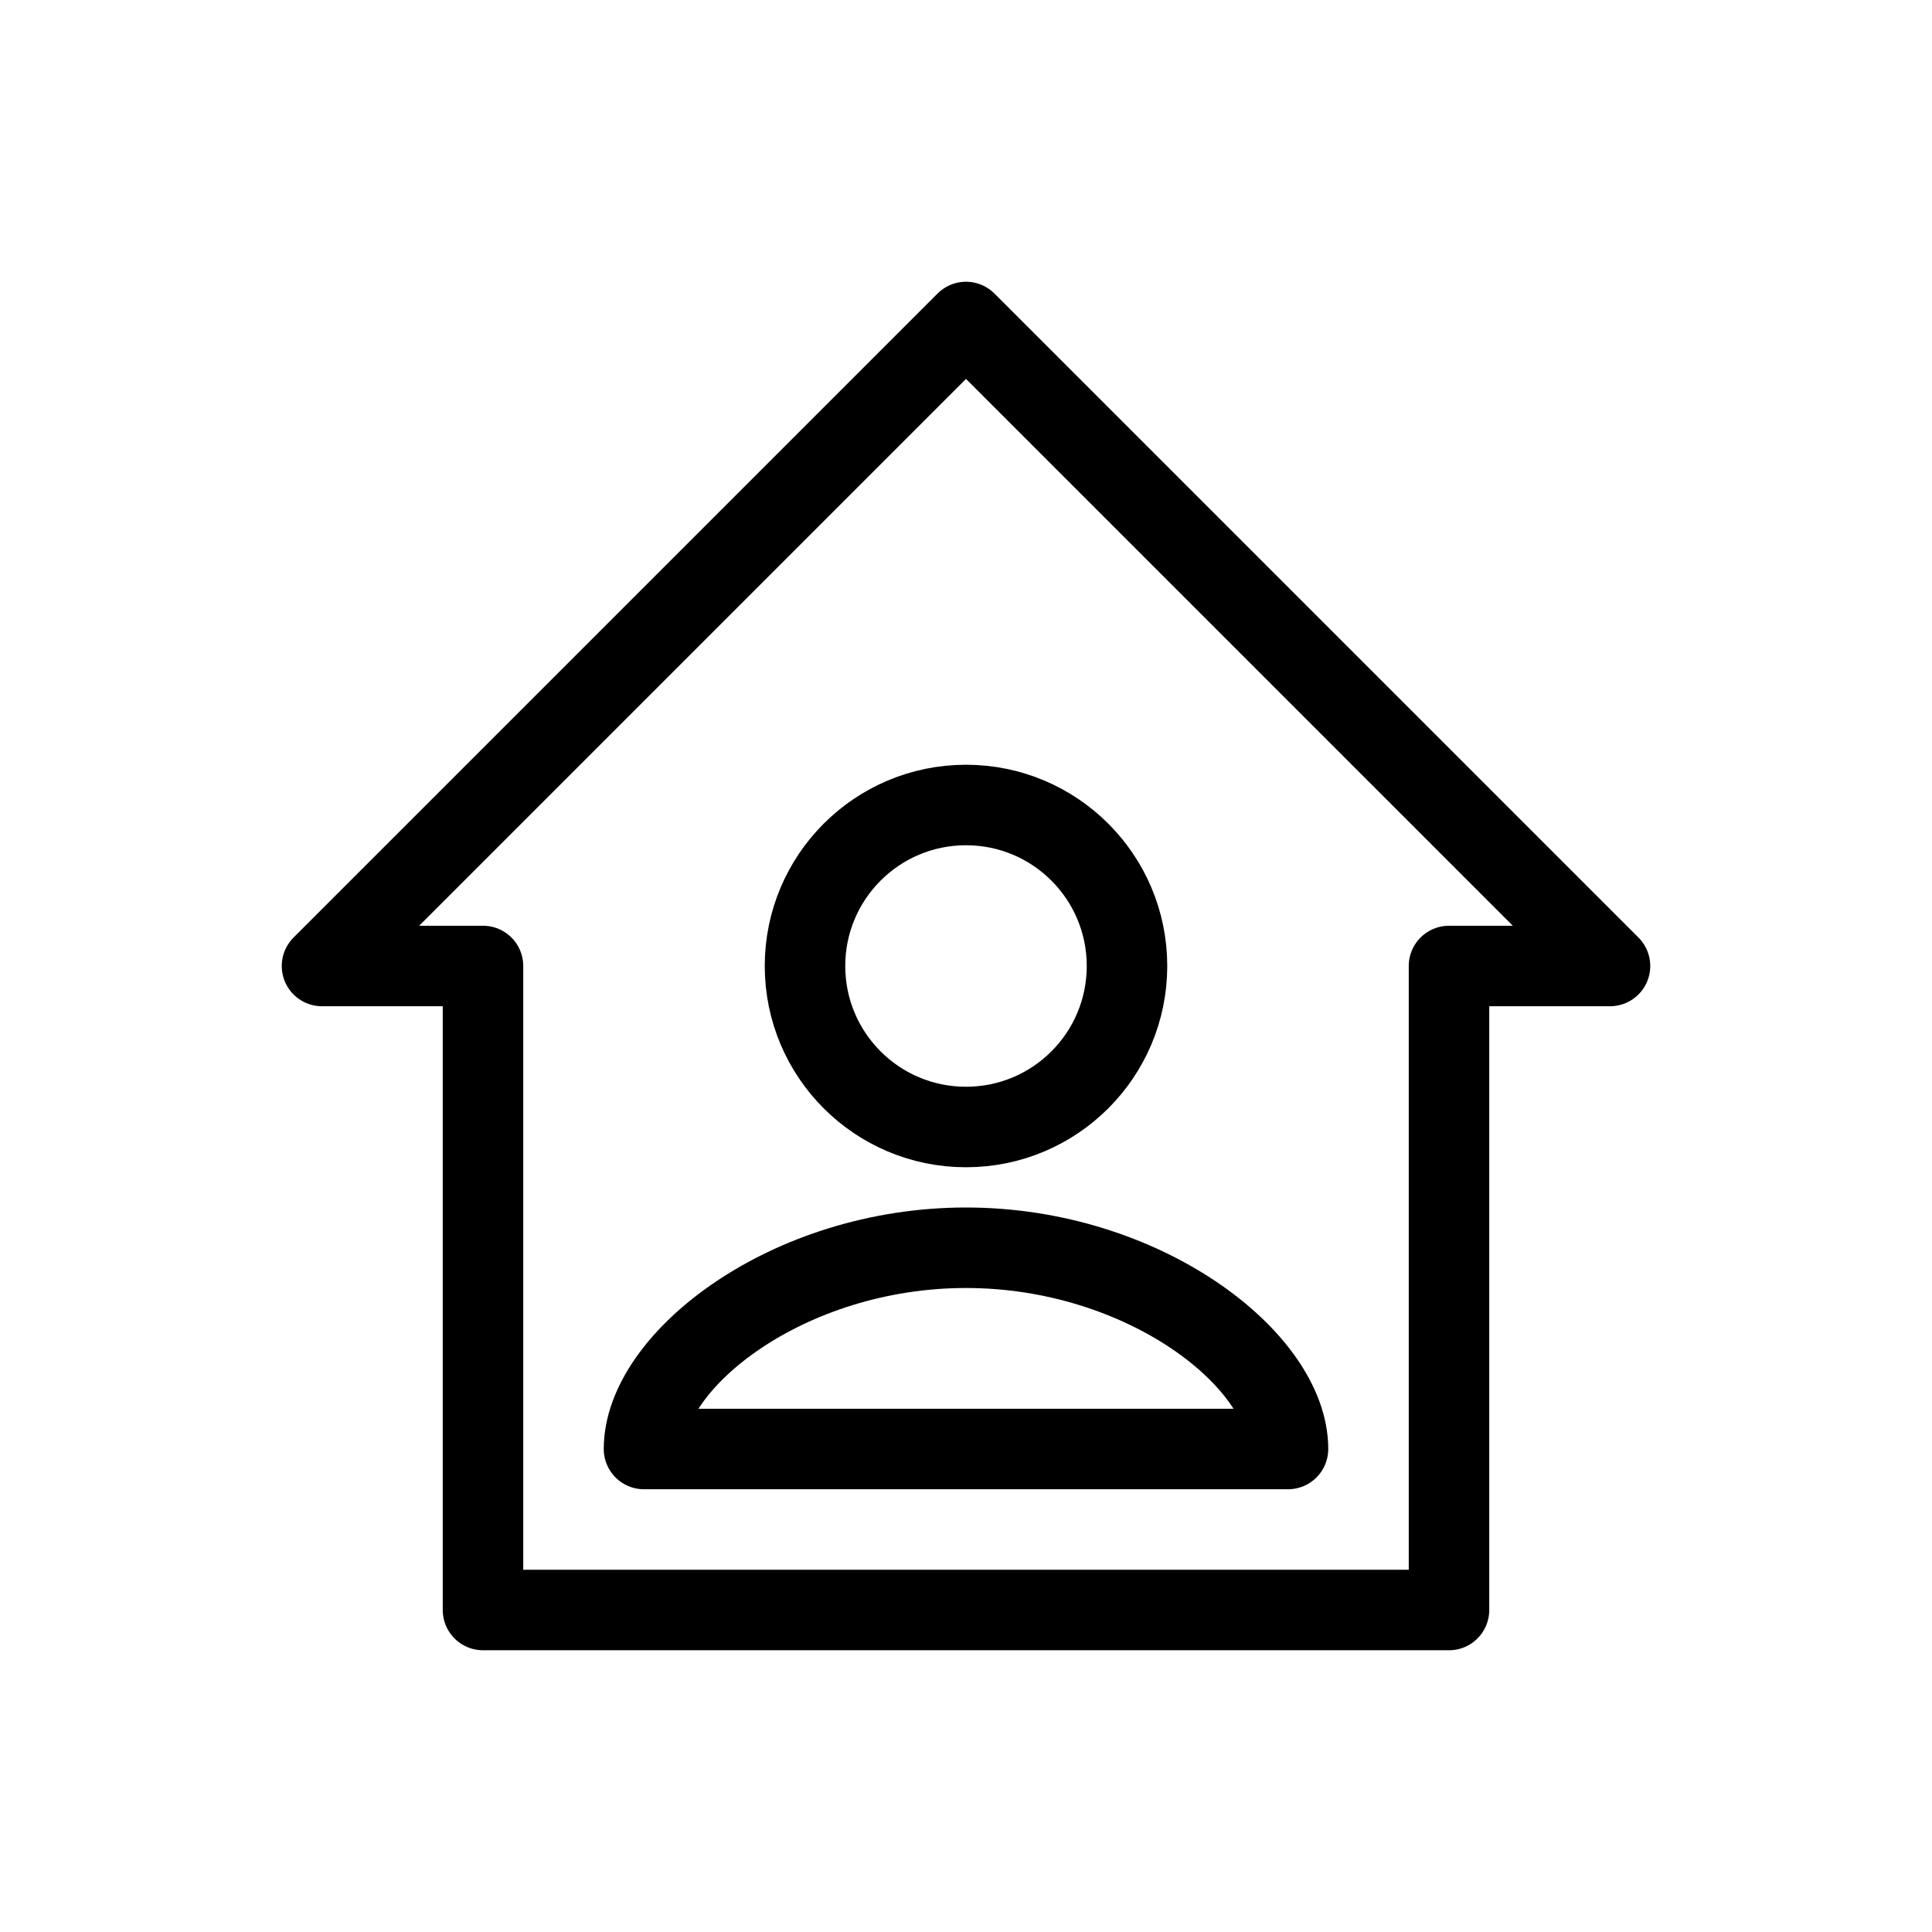 <svg width="24" height="24" viewBox="0 0 24 24" fill="none" xmlns="http://www.w3.org/2000/svg">
<path fill-rule="evenodd" clip-rule="evenodd" d="M4 12L12 4L20 12H18V20H6V12H4ZM12 15.5C9.791 15.5 8 16.895 8 18H16C16 16.895 14.209 15.5 12 15.5ZM12 14C13.105 14 14 13.105 14 12C14 10.895 13.105 10 12 10C10.895 10 10 10.895 10 12C10 13.105 10.895 14 12 14Z" stroke="black" stroke-linejoin="round"/>
</svg>
